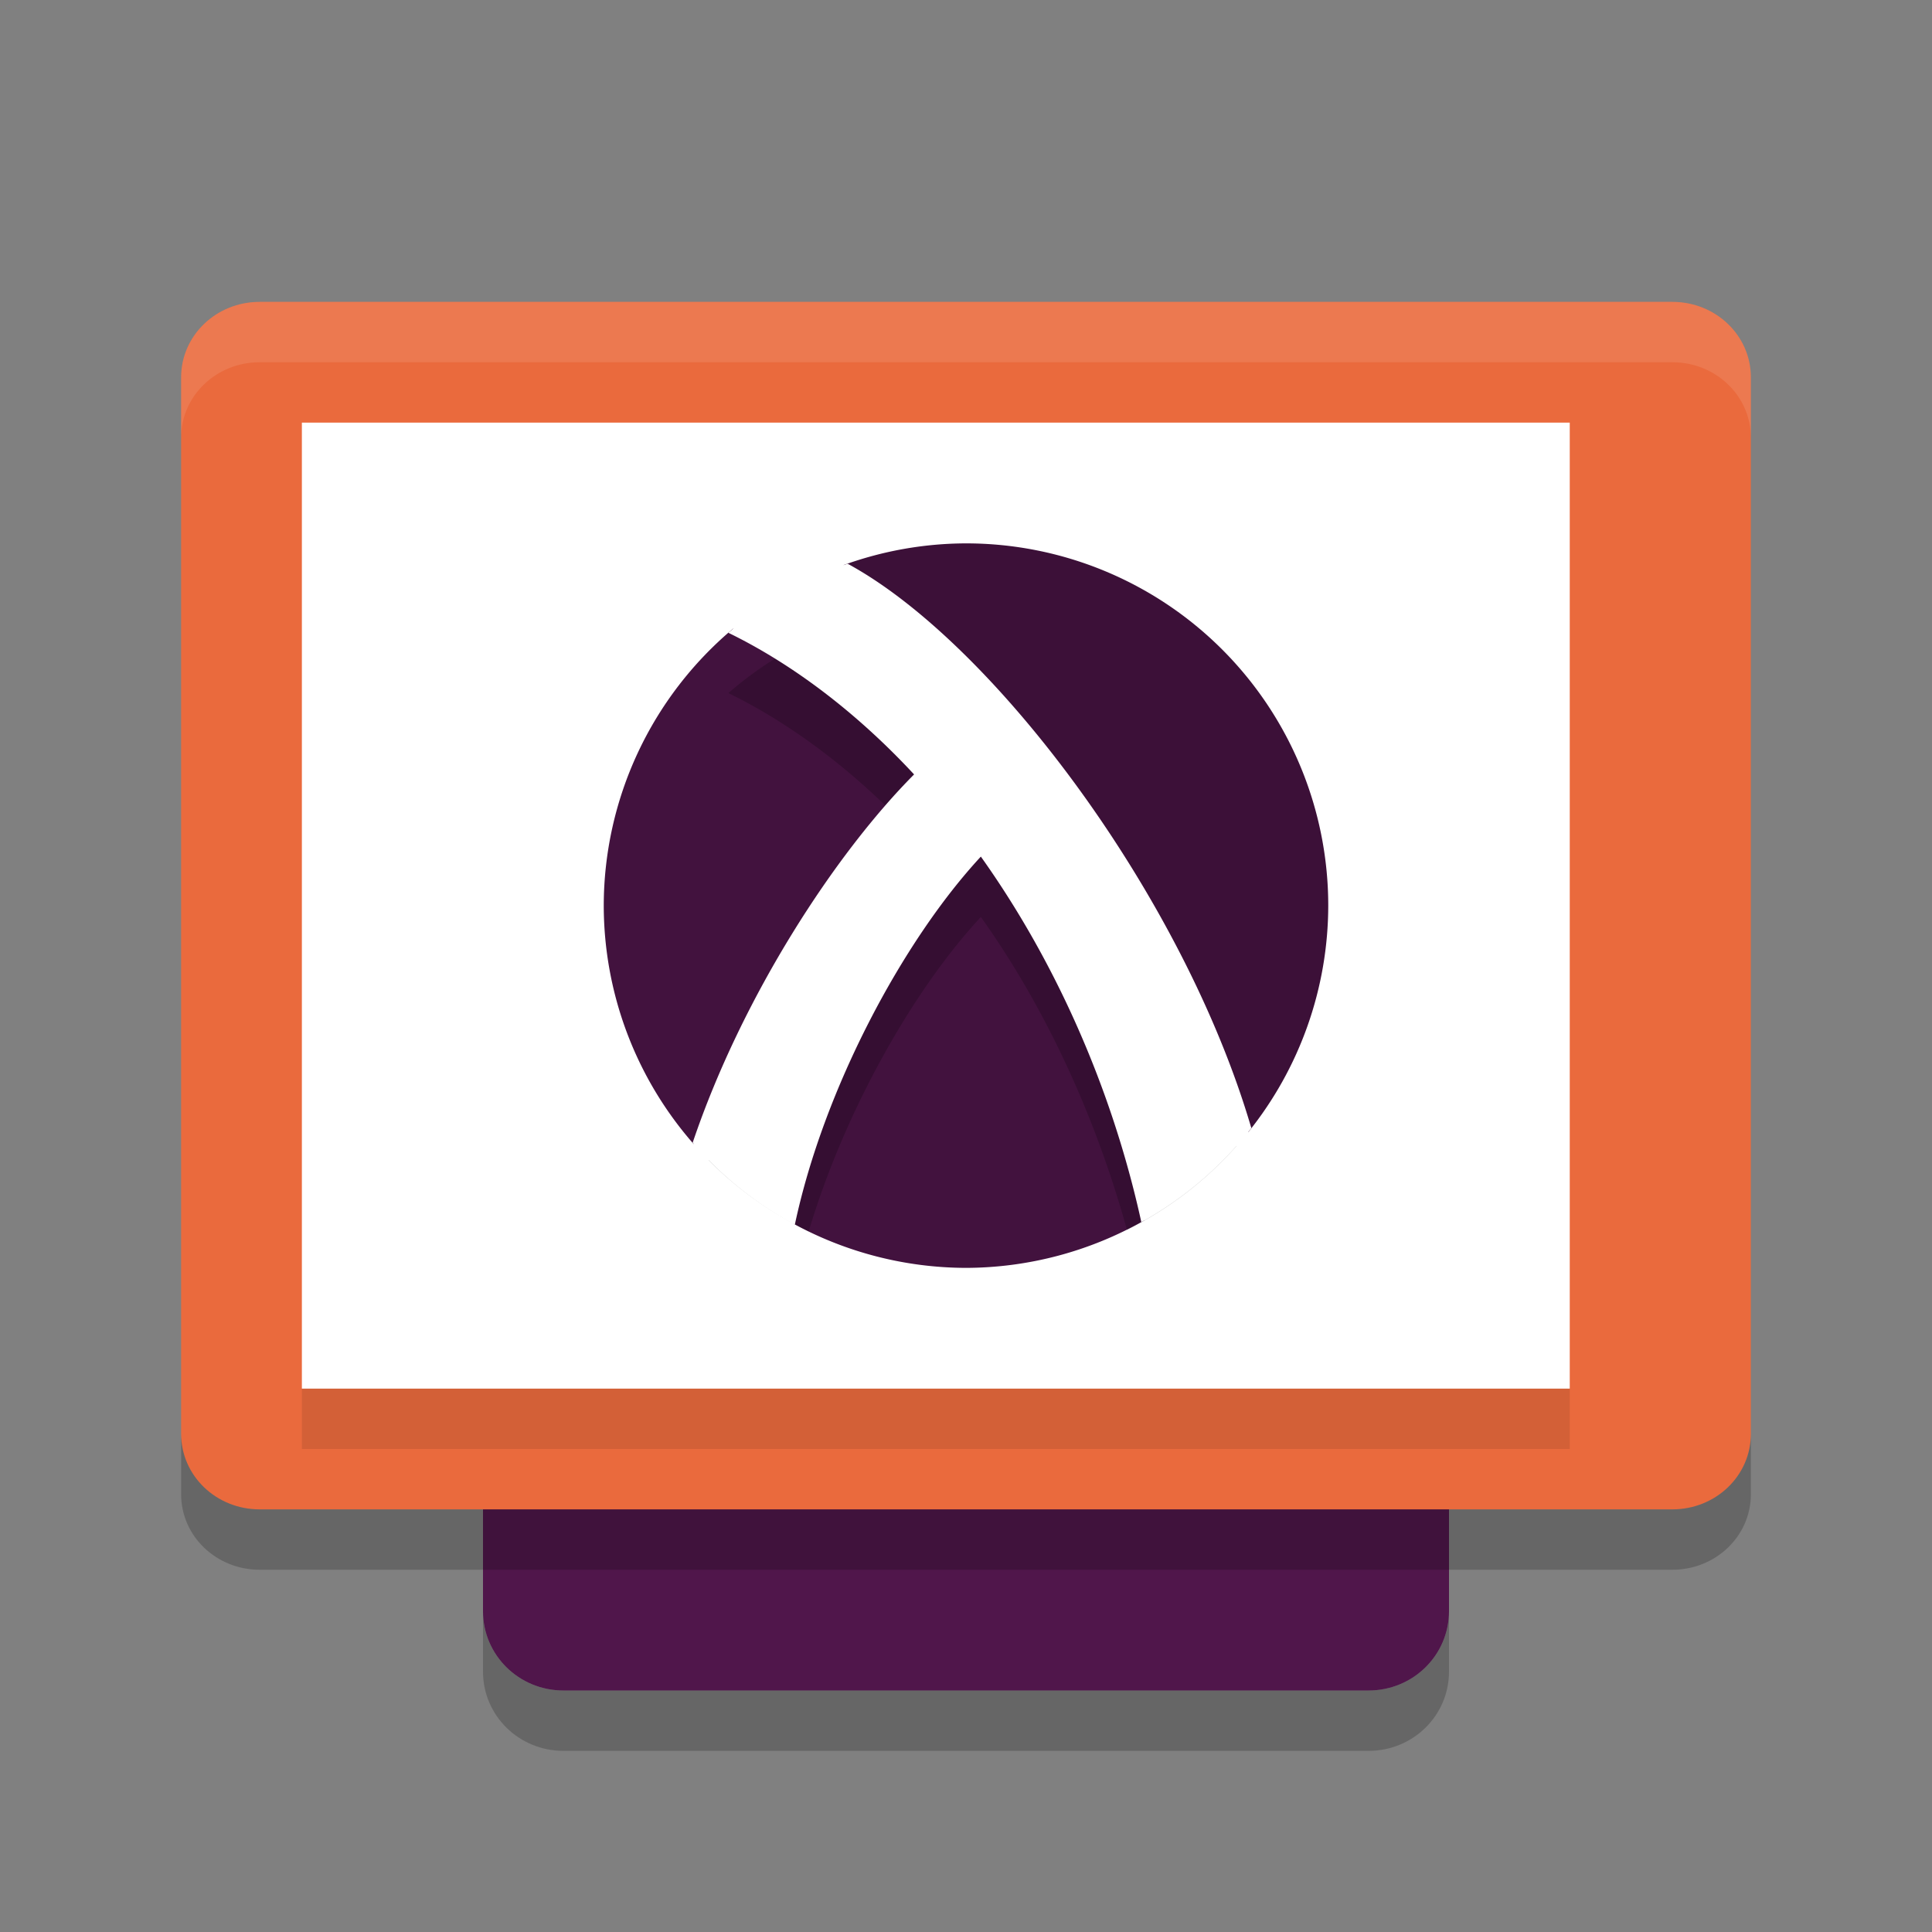 <svg xmlns="http://www.w3.org/2000/svg" width="32" height="32" version="1">
 <rect width="100%" height="100%" fill="#808080" stroke="none"/>
 <path style="opacity:0.2" d="m 8,26.688 v 1 C 8,28.415 8.595,29 9.334,29 h 13.332 c 0.739,0 1.334,-0.585 1.334,-1.312 v -1 c 0,0.727 -0.595,1.312 -1.334,1.312 H 9.334 C 8.595,28 8,27.415 8,26.688 Z"/>
 <path style="fill:#50164b" transform="matrix(0,-1,-1,0,0,0)" d="m -26.687,-24 h 18.374 c 0.727,0 1.313,0.595 1.313,1.333 V -9.333 C -7,-8.595 -7.586,-8 -8.313,-8 H -26.687 C -27.414,-8 -28,-8.595 -28,-9.333 V -22.667 c 0,-0.738 0.586,-1.333 1.313,-1.333 z"/>
 <path style="fill:#ea6a3d" transform="matrix(0,-1,-1,0,0,0)" d="m -23.75,-29 h 17.5 c 0.693,0 1.25,0.58 1.25,1.3 V -4.3 c 0,0.72 -0.557,1.3 -1.25,1.3 h -17.5 C -24.442,-3 -25,-3.58 -25,-4.3 v -23.4 c 0,-0.72 0.557,-1.3 1.25,-1.3 z"/>
 <rect style="fill:#ffffff" width="16" height="21" x="-23" y="-26" rx="0" ry="0" transform="matrix(0,-1,-1,0,0,0)"/>
 <path style="opacity:0.1;fill:#ffffff" d="M 4.301,5 C 3.581,5 3,5.558 3,6.25 v 1 C 3,6.558 3.581,6 4.301,6 h 23.398 c 0.72,0 1.301,0.557 1.301,1.25 v -1 C 29,5.558 28.419,5 27.699,5 Z"/>
 <path style="opacity:0.2" d="m 3,23.75 v 1 C 3,25.442 3.581,26 4.301,26 h 23.398 c 0.72,0 1.301,-0.558 1.301,-1.25 v -1 c 0,0.692 -0.581,1.25 -1.301,1.25 H 4.301 c -0.72,0 -1.301,-0.558 -1.301,-1.25 z"/>
 <rect style="opacity:0.1" width="21" height="1" x="5" y="23"/>
 <path style="fill:#3c1038" d="M 16,9 A 6,6 0 0 0 13.97,9.36 C 17.404,11.593 19.216,14.972 20.676,18.751 A 6,6 0 0 0 22,15 6,6 0 0 0 16,9 Z"/>
 <path style="fill:#42123e" d="M 12.142,10.413 A 6,6 0 0 0 10,15 a 6,6 0 0 0 1.489,3.949 l 0.217,-0.425 1.347,0.688 c 0.111,0.405 0.134,0.752 0.087,1.055 A 6,6 0 0 0 16,21 6,6 0 0 0 18.951,20.215 C 18.433,16.676 15.902,12.463 12.142,10.413 Z"/>
 <path style="opacity:0.2" d="M 14.039 10.336 A 6 6 0 0 0 12.064 11.48 C 13.157 12.012 14.218 12.834 15.141 13.828 C 13.966 15.008 12.597 17.048 11.738 19.219 A 6 6 0 0 0 13.395 20.395 C 13.986 18.411 15.124 16.396 16.246 15.188 C 17.294 16.658 18.133 18.446 18.666 20.371 A 6 6 0 0 0 20.479 18.984 C 19.2 15.345 16.305 11.565 14.039 10.336 z"/>
 <path style="fill:#ffffff" d="M 14.039,9.337 A 6,6 0 0 0 12.064,10.481 c 1.093,0.532 2.154,1.352 3.076,2.346 -1.302,1.308 -2.848,3.671 -3.667,6.099 a 6,6 0 0 0 1.692,1.359 c 0.476,-2.249 1.791,-4.706 3.081,-6.097 1.206,1.692 2.162,3.793 2.658,6.054 a 6,6 0 0 0 1.822,-1.557 C 19.6,14.842 16.451,10.645 14.039,9.337 Z"/>
</svg>
